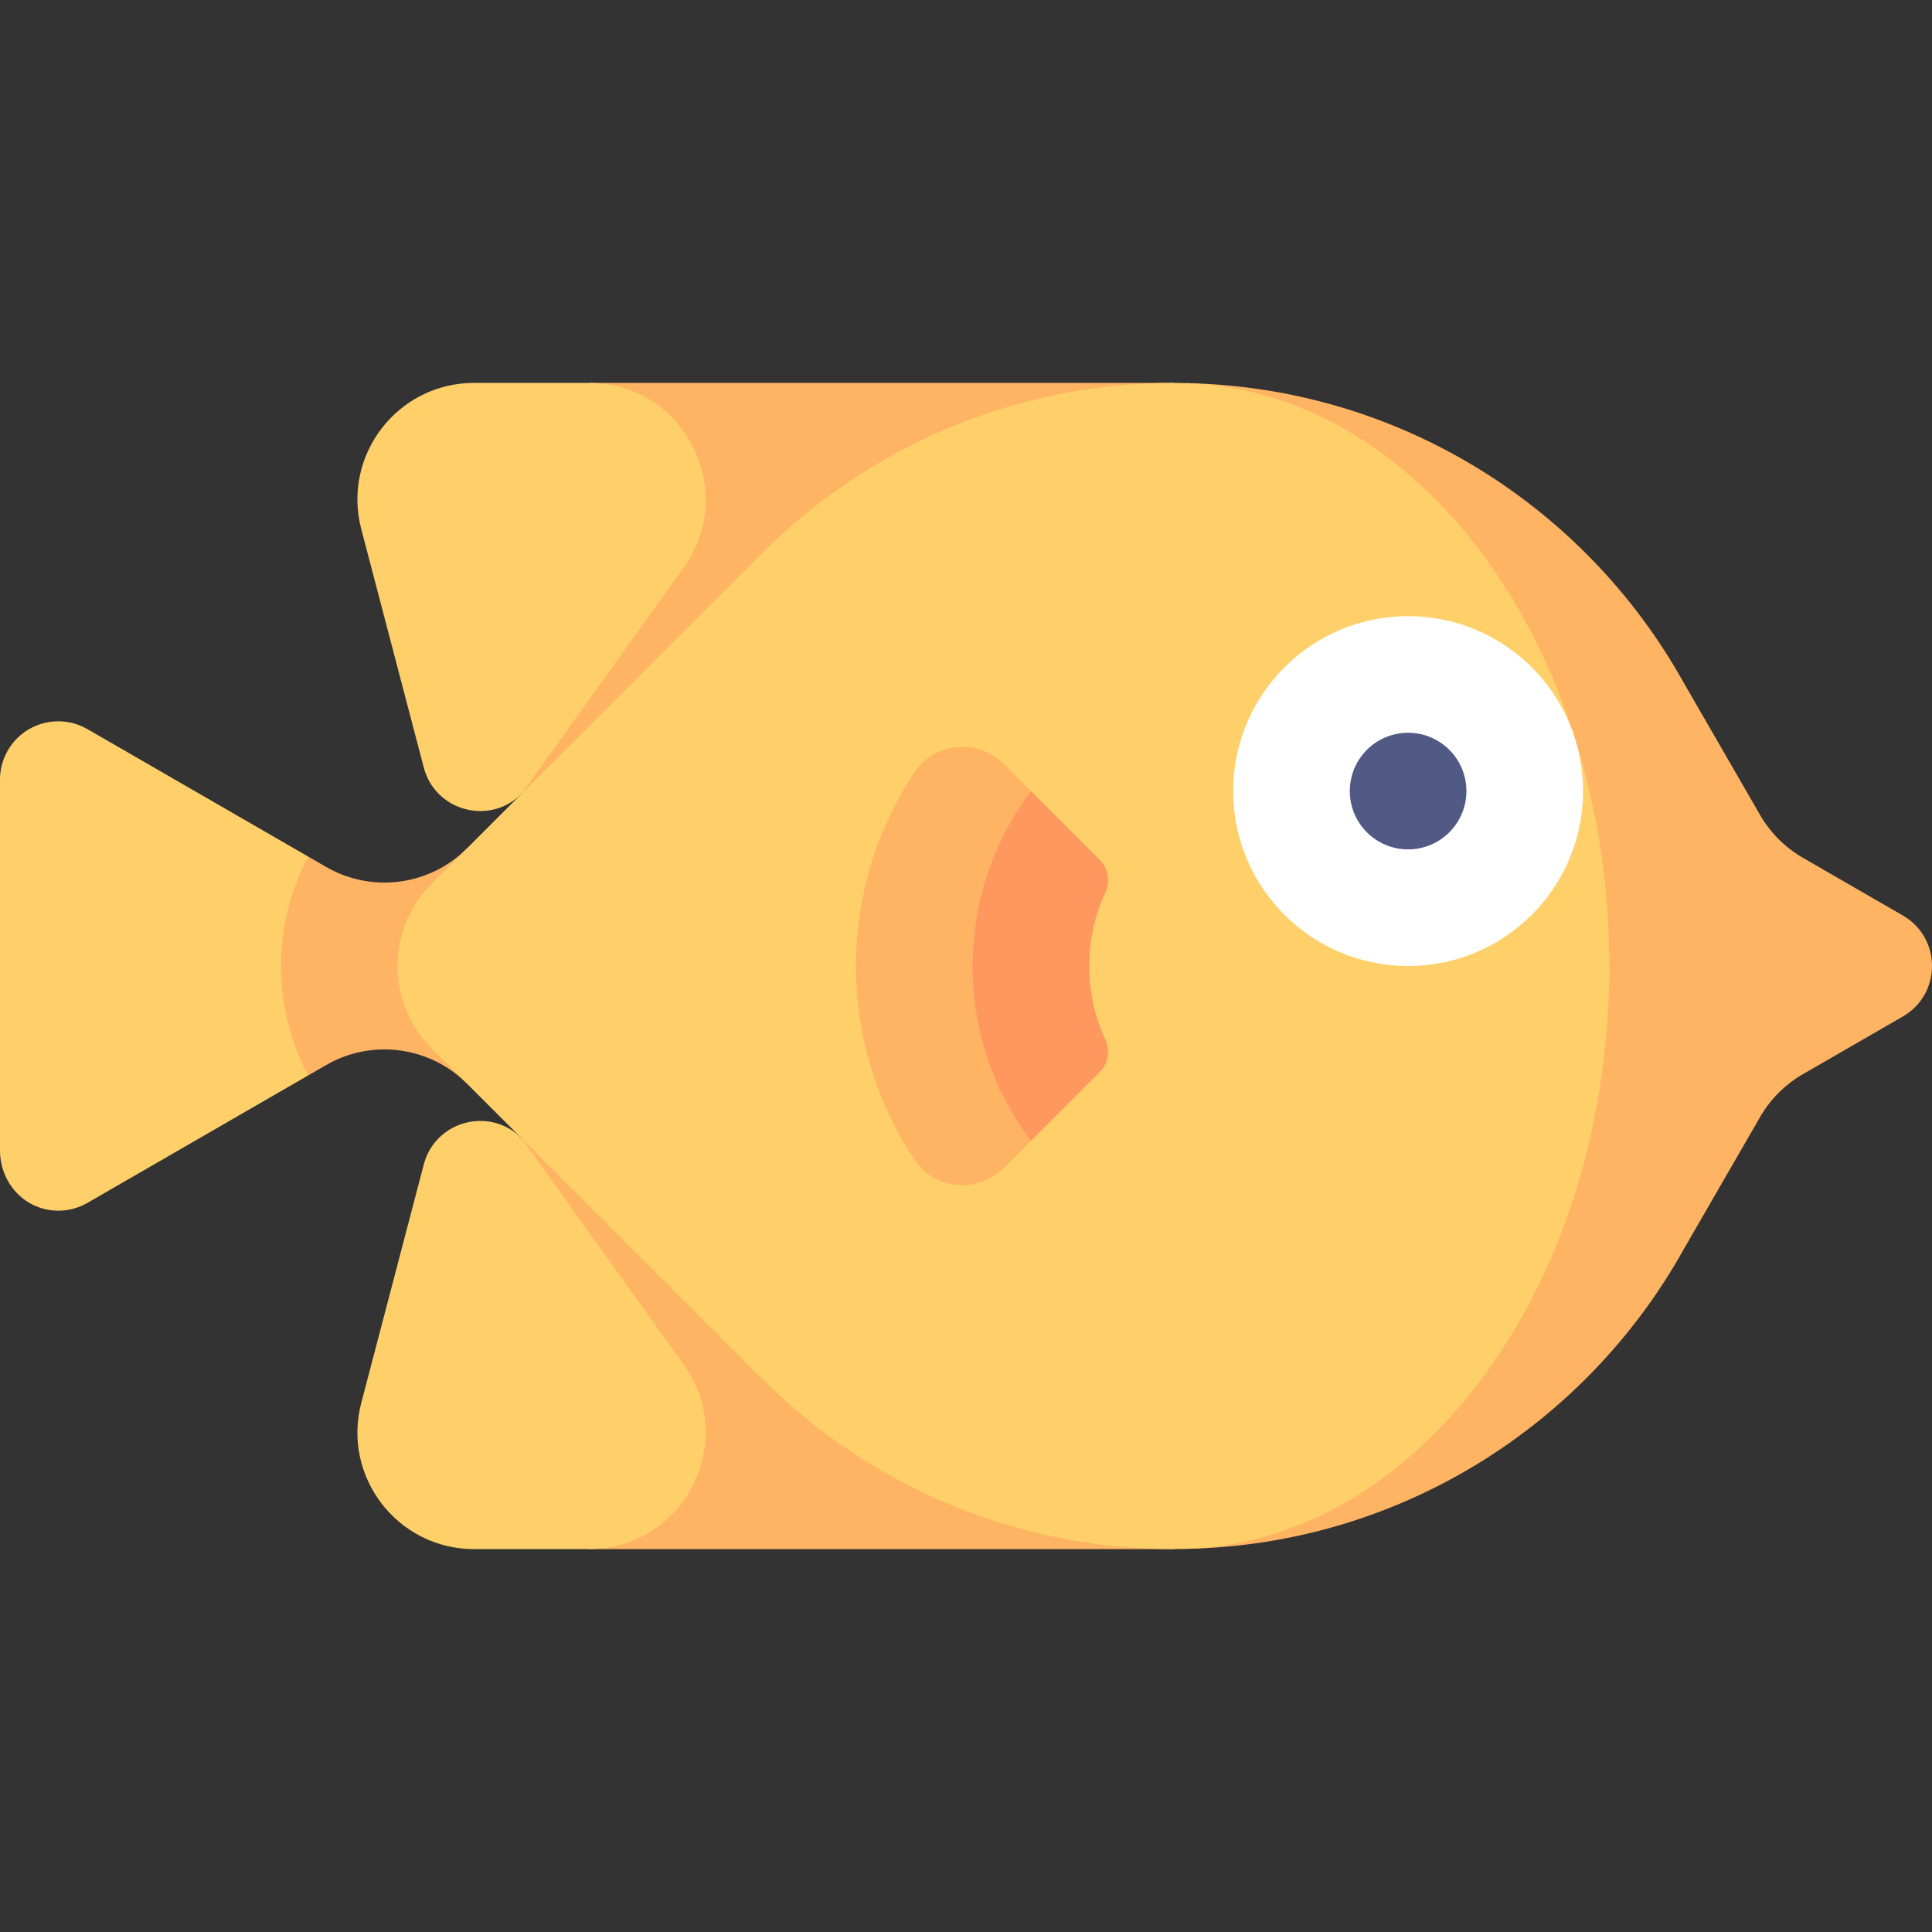 <svg id="Capa_1" enable-background="new 0 0 497 497" viewBox="0 0 497 497" xmlns="http://www.w3.org/2000/svg"><rect x="0" y="0" width="497" height="497" fill="#333333" stroke="none"/><g><path d="m22.71 187.689c-1.689-.975-3.532-1.687-5.462-1.967-9.282-1.349-17.248 5.813-17.248 14.836v95.455c0 7.002 4.628 13.341 11.431 15 3.805.928 7.76.331 11.069-1.58l56.779-32.781v-56.303z" fill="#ffd06a"/><path d="m83.904 223.019-4.625-2.67c-4.562 8.565-6.984 18.172-6.984 28.151s2.422 19.586 6.984 28.151l4.625-2.67c11.759-6.789 26.612-4.834 36.213 4.768v-60.498c-9.601 9.601-24.454 11.557-36.213 4.768z" fill="#ffb464"/><path d="m134.129 292.761 17.348 105.739h150.523v-105.739z" fill="#ffb464"/><path d="m109.013 299.564-16.078 61.329c-4.985 19.016 9.361 37.608 29.019 37.608h29.523c24.419 0 38.609-27.617 24.389-47.469l-41.738-58.27c-8.19-8.191-22.178-4.403-25.115 6.802z" fill="#ffd06a"/><path d="m134.129 204.239 17.348-105.739h150.523v105.739z" fill="#ffb464"/><path d="m109.013 197.436-16.078-61.329c-4.985-19.015 9.361-37.607 29.02-37.607h29.523c24.419 0 38.609 27.617 24.389 47.469l-41.738 58.27c-8.191 8.19-22.179 4.402-25.116-6.803z" fill="#ffd06a"/><path d="m489.5 235.51-25.731-14.856c-4.561-2.633-8.348-6.42-10.981-10.981l-19.788-34.274c-25.162-44.994-72.827-75.678-127.763-76.844v299.889c54.936-1.165 102.601-31.849 127.763-76.844l19.788-34.274c2.633-4.561 6.42-8.348 10.981-10.981l25.731-14.855c10-5.773 10-20.207 0-25.98z" fill="#ffb464"/><path d="m305.237 98.556c-1.078-.023-2.154-.056-3.238-.056-41.424 0-78.927 16.792-106.072 43.94l-84.846 84.846c-11.716 11.716-11.716 30.711 0 42.426l84.846 84.846c27.146 27.15 64.648 43.942 106.073 43.942 1.084 0 2.159-.033 3.238-.056 60.332-2.145 108.75-68.455 108.75-149.944s-48.419-147.799-108.751-149.944z" fill="#ffd06a"/><path d="m407.23 203.5c0 24.853-20.147 45-45 45s-45-20.147-45-45 20.147-45 45-45 45 20.147 45 45z" fill="#fff"/><circle cx="362.23" cy="203.5" fill="#515985" r="15"/><path d="m265.195 203.5-6.971-6.971c-6.65-6.651-17.796-5.667-23.008 2.161-20.026 30.076-20.026 69.545 0 99.621 5.213 7.829 16.358 8.812 23.008 2.161l6.971-6.971z" fill="#ffb464"/><path d="m280.196 248.5c0-6.743 1.484-13.139 4.143-18.881 1.312-2.834.802-6.175-1.407-8.383l-17.737-17.736c-9.417 12.535-14.999 28.115-14.999 45 0 16.886 5.583 32.465 15 45.001l17.737-17.737c2.209-2.209 2.719-5.549 1.407-8.383-2.66-5.742-4.144-12.138-4.144-18.881z" fill="#ff985f"/></g><g/><g/><g/><g/><g/><g/><g/><g/><g/><g/><g/><g/><g/><g/><g/></svg>